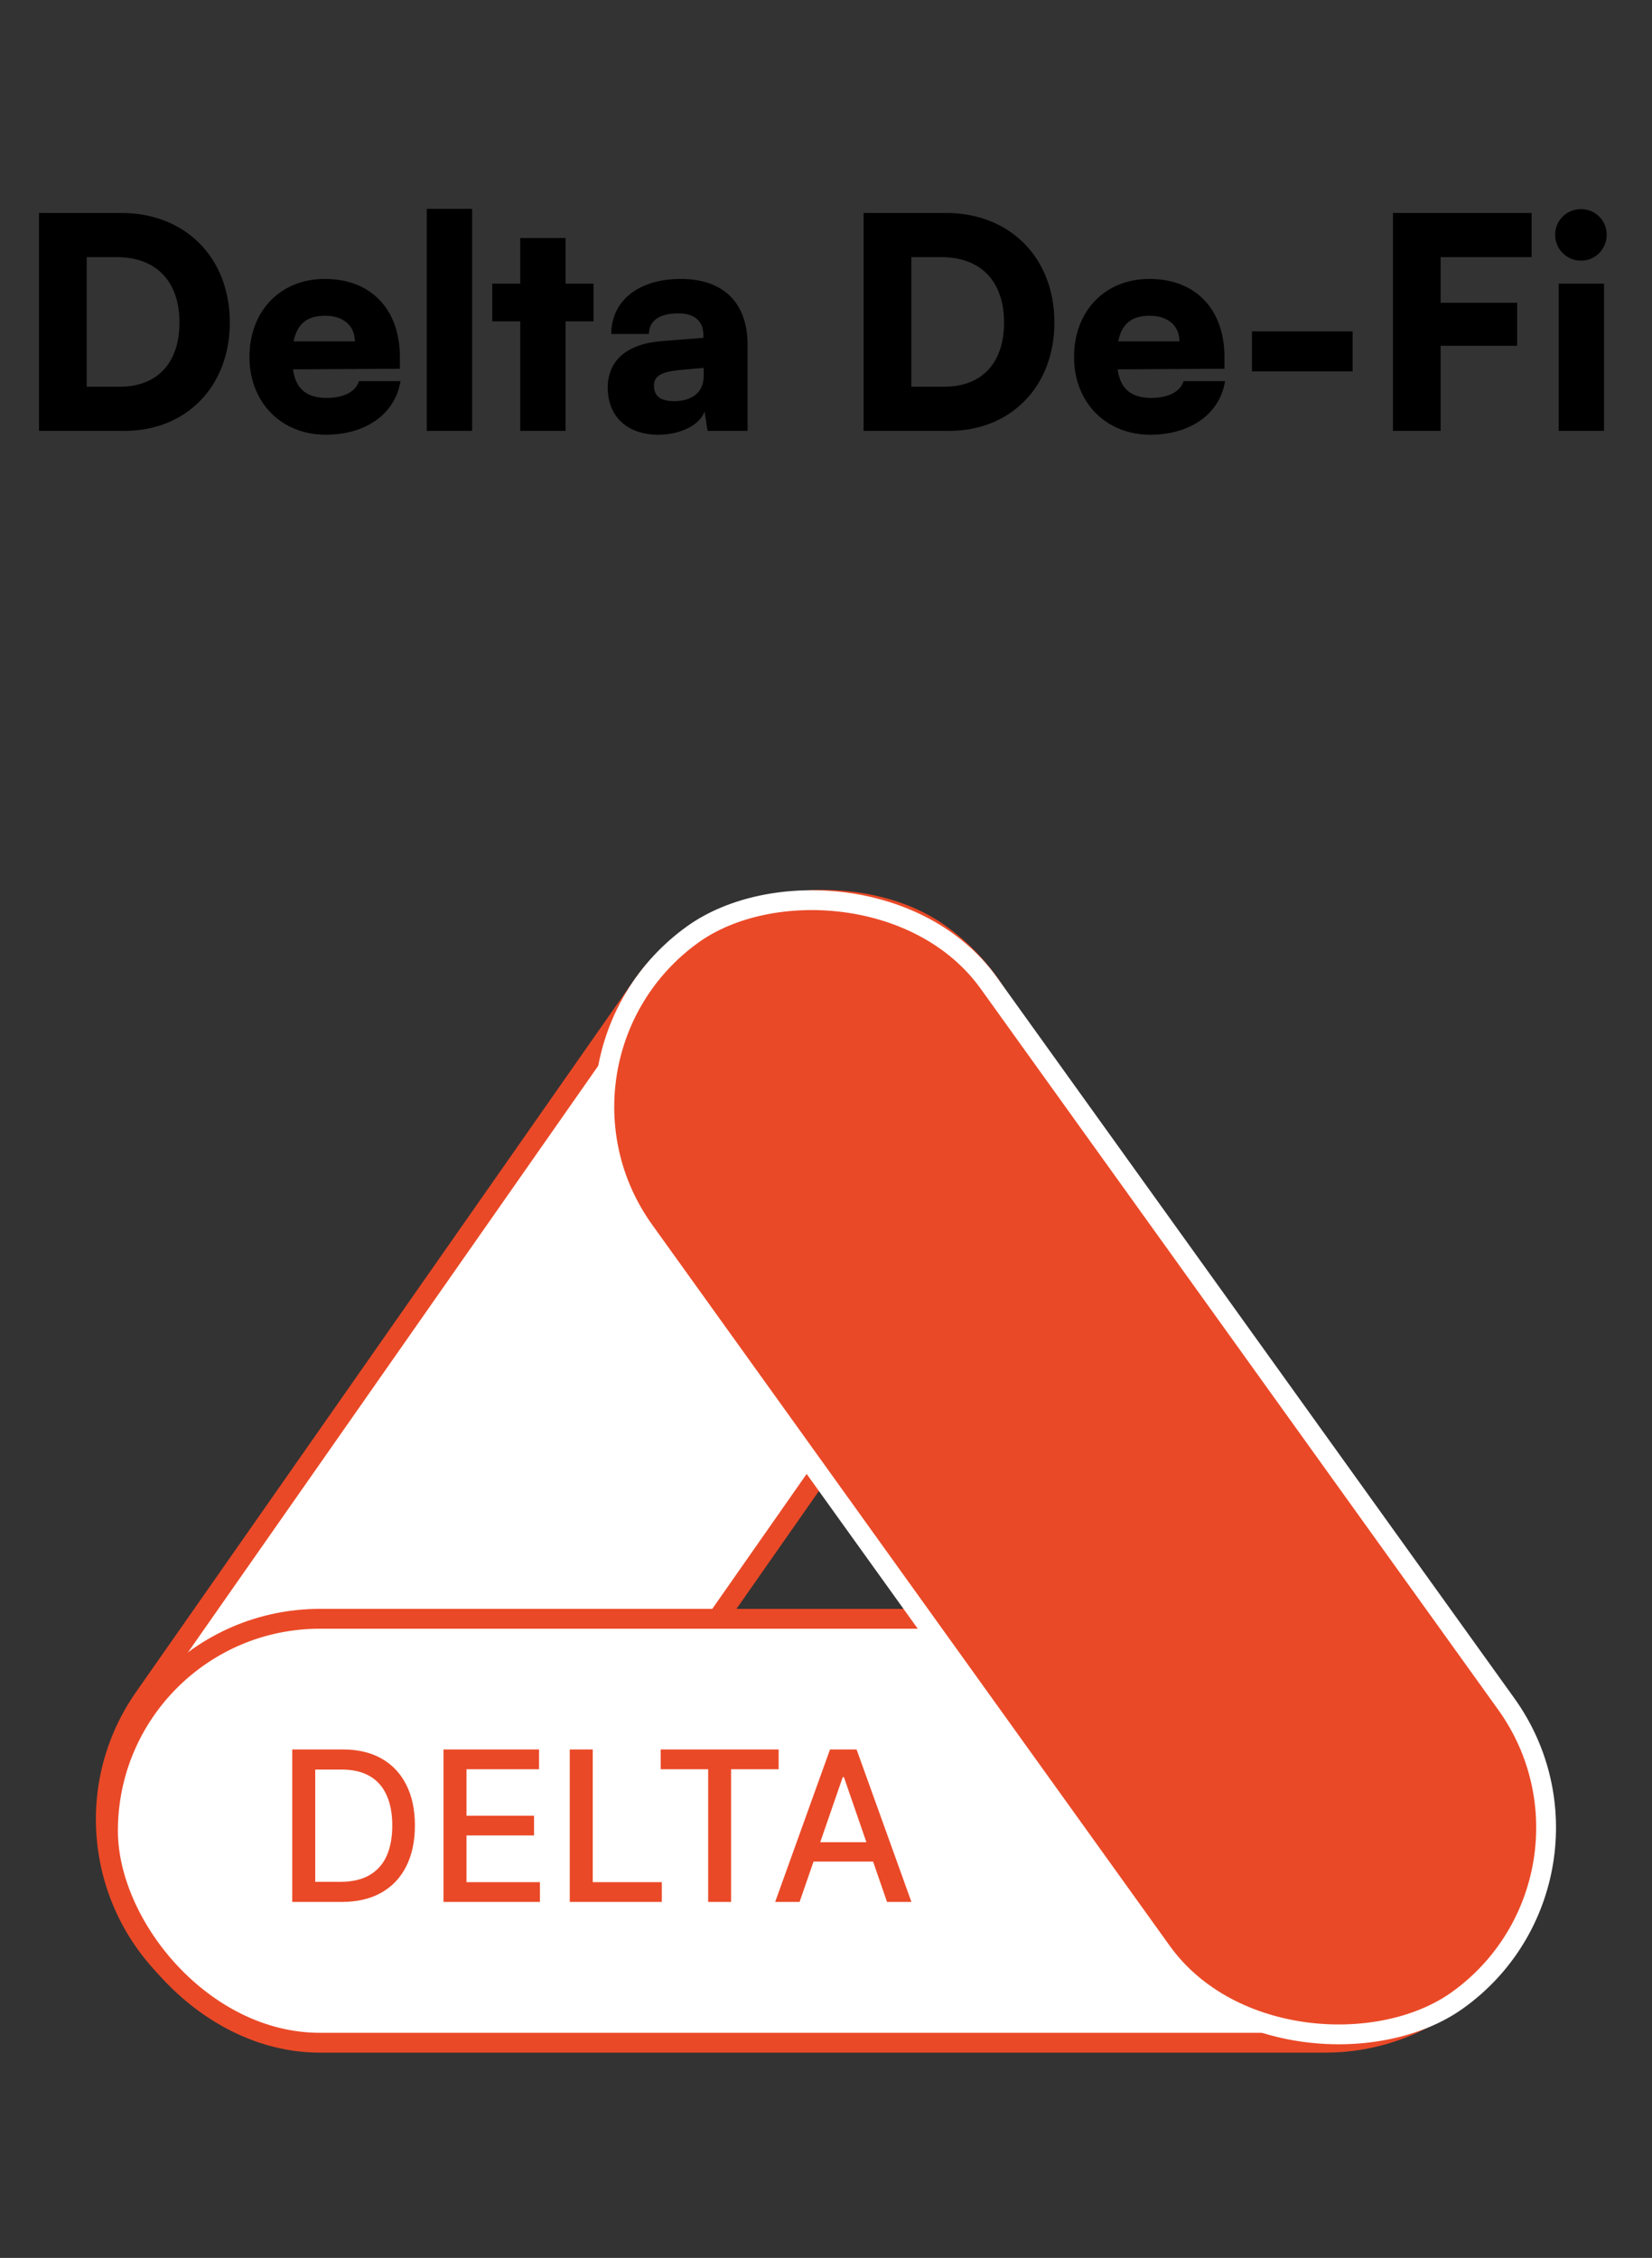 <svg width="101" height="138" viewBox="0 0 101 138" fill="none" xmlns="http://www.w3.org/2000/svg">
<rect x="0" y="0" width="101" height="138" fill="#333333" stroke="none"/>
<path d="M7.606 26.336H2.386V13.016H7.426C11.332 13.016 14.05 15.752 14.05 19.712C14.05 23.6 11.404 26.336 7.606 26.336ZM7.138 15.716H5.302V23.636H7.318C9.622 23.636 10.972 22.178 10.972 19.712C10.972 17.192 9.55 15.716 7.138 15.716ZM19.913 26.57C17.195 26.57 15.251 24.59 15.251 21.818C15.251 19.01 17.141 17.048 19.859 17.048C22.685 17.048 24.449 18.902 24.449 21.836V22.538L17.915 22.574C18.077 23.762 18.743 24.32 19.967 24.32C21.011 24.32 21.749 23.942 21.947 23.294H24.485C24.161 25.292 22.379 26.57 19.913 26.57ZM19.877 19.298C18.779 19.298 18.167 19.784 17.951 20.864H21.695C21.695 19.91 20.993 19.298 19.877 19.298ZM28.863 26.336H26.091V12.764H28.863V26.336ZM34.578 26.336H31.806V19.64H30.096V17.336H31.806V14.546H34.578V17.336H36.288V19.64H34.578V26.336ZM40.252 26.57C38.344 26.57 37.156 25.454 37.156 23.69C37.156 22.034 38.326 21.008 40.486 20.846L43.006 20.648V20.504C43.006 19.622 42.466 19.154 41.476 19.154C40.306 19.154 39.676 19.604 39.676 20.414H37.372C37.372 18.38 39.046 17.048 41.62 17.048C44.23 17.048 45.706 18.506 45.706 21.08V26.336H43.258L43.078 25.148C42.79 25.976 41.602 26.57 40.252 26.57ZM41.224 24.518C42.286 24.518 43.024 23.996 43.024 22.97V22.484L41.62 22.61C40.414 22.718 39.982 22.988 39.982 23.564C39.982 24.212 40.378 24.518 41.224 24.518ZM58.02 26.336H52.8V13.016H57.84C61.746 13.016 64.464 15.752 64.464 19.712C64.464 23.6 61.818 26.336 58.02 26.336ZM57.552 15.716H55.716V23.636H57.732C60.036 23.636 61.386 22.178 61.386 19.712C61.386 17.192 59.964 15.716 57.552 15.716ZM70.327 26.57C67.609 26.57 65.665 24.59 65.665 21.818C65.665 19.01 67.555 17.048 70.273 17.048C73.099 17.048 74.863 18.902 74.863 21.836V22.538L68.329 22.574C68.491 23.762 69.157 24.32 70.381 24.32C71.425 24.32 72.163 23.942 72.361 23.294H74.899C74.575 25.292 72.793 26.57 70.327 26.57ZM70.291 19.298C69.193 19.298 68.581 19.784 68.365 20.864H72.109C72.109 19.91 71.407 19.298 70.291 19.298ZM76.541 22.7V20.252H82.697V22.7H76.541ZM92.757 21.134H88.077V26.336H85.161V13.016H93.639V15.716H88.077V18.506H92.757V21.134ZM96.664 15.932C95.782 15.932 95.08 15.23 95.08 14.348C95.08 13.466 95.782 12.782 96.664 12.782C97.528 12.782 98.23 13.466 98.23 14.348C98.23 15.23 97.528 15.932 96.664 15.932ZM95.296 26.336V17.336H98.068V26.336H95.296Z" fill="black"/>
<rect x="-0.844" y="0.149" width="79.16" height="25.949" rx="12.975" transform="matrix(-0.573 0.819 -0.819 -0.574 67.627 65.231)" fill="white" stroke="#EA4927" stroke-width="1.212"/>
<rect x="6.602" y="98.939" width="87.375" height="25.91" rx="12.955" fill="white" stroke="#EA4927" stroke-width="1.212"/>
<rect x="-0.845" y="-0.139" width="80.215" height="25.949" rx="12.974" transform="matrix(-0.583 -0.812 -0.812 0.583 99.049 114.076)" fill="#151414"/>
<rect x="-0.845" y="-0.139" width="80.215" height="25.949" rx="12.974" transform="matrix(-0.583 -0.812 -0.812 0.583 99.049 114.076)" fill="#EA4927"/>
<rect x="-0.845" y="-0.139" width="80.215" height="25.949" rx="12.974" transform="matrix(-0.583 -0.812 -0.812 0.583 99.049 114.076)" stroke="white" stroke-width="1.212"/>
<path d="M20.884 116.244H17.867V106.926H20.98C21.893 106.926 22.677 107.112 23.332 107.485C23.987 107.856 24.489 108.388 24.838 109.083C25.19 109.774 25.366 110.604 25.366 111.571C25.366 112.542 25.188 113.376 24.834 114.074C24.482 114.771 23.972 115.308 23.305 115.684C22.637 116.058 21.831 116.244 20.884 116.244ZM19.273 115.016H20.807C21.517 115.016 22.107 114.882 22.577 114.615C23.047 114.345 23.399 113.956 23.632 113.446C23.866 112.933 23.983 112.308 23.983 111.571C23.983 110.84 23.866 110.22 23.632 109.71C23.402 109.201 23.058 108.814 22.599 108.55C22.141 108.286 21.573 108.154 20.893 108.154H19.273V115.016ZM27.114 116.244V106.926H32.956V108.136H28.52V110.975H32.651V112.181H28.52V115.034H33.011V116.244H27.114ZM34.834 116.244V106.926H36.24V115.034H40.462V116.244H34.834ZM40.393 108.136V106.926H47.605V108.136H44.697V116.244H43.296V108.136H40.393ZM48.885 116.244H47.392L50.745 106.926H52.37L55.723 116.244H54.231L51.596 108.618H51.523L48.885 116.244ZM49.135 112.595H53.976V113.778H49.135V112.595Z" fill="#EA4927"/>
</svg>
